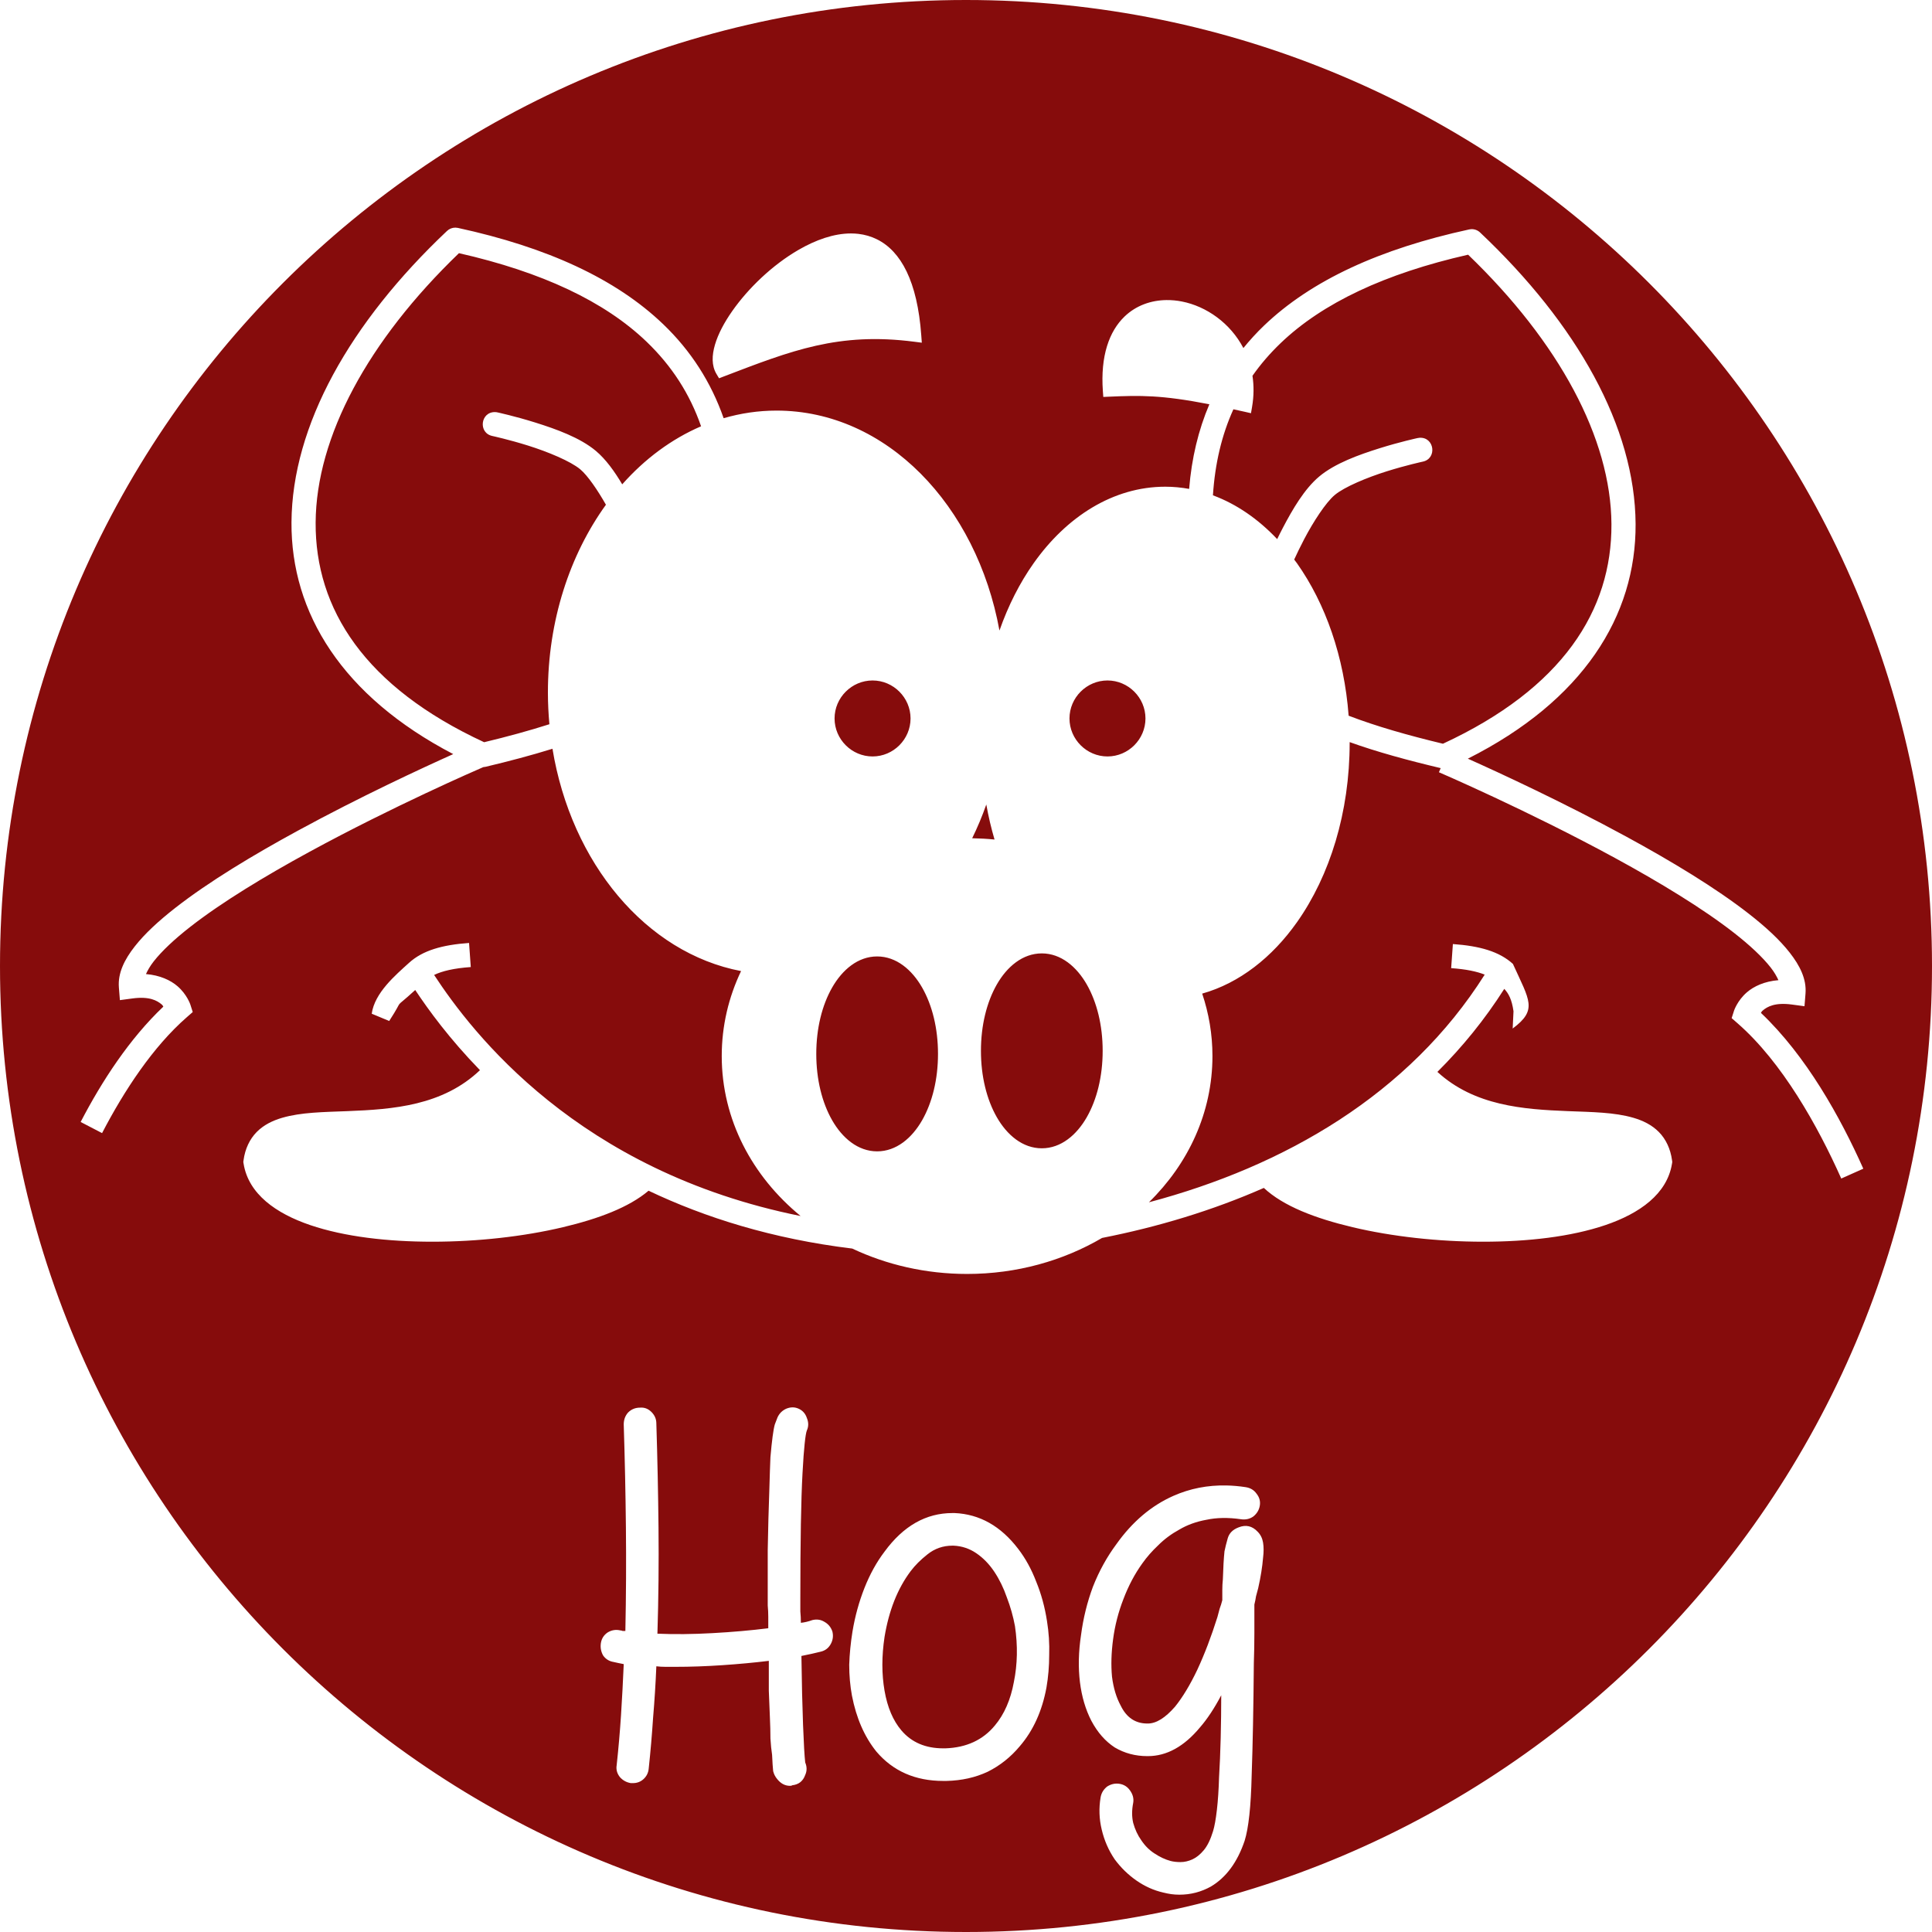<?xml version="1.0" encoding="UTF-8"?>
<!DOCTYPE svg PUBLIC "-//W3C//DTD SVG 1.1//EN" "http://www.w3.org/Graphics/SVG/1.1/DTD/svg11.dtd">
<svg version="1.1" xmlns="http://www.w3.org/2000/svg" xmlns:xlink="http://www.w3.org/1999/xlink" x="0" y="0" width="256" height="256" viewBox="0, 0, 256, 256">
  <g id="Layer_1">
    <path d="M128,0 C57.326,0 0,57.326 0,128 C0,198.673 57.326,256 128,256 C198.673,256 256,198.673 256,128 C256,57.326 198.673,0 128,0 z M60.353,30.162 C60.46,30.164 60.566,30.176 60.67,30.198 C72.471,32.762 81.579,36.924 87.872,42.955 C91.551,46.48 94.223,50.651 95.886,55.414 C98.13,54.762 100.472,54.406 102.89,54.406 C117.479,54.406 129.417,66.984 132.434,83.55 C133.59,80.252 135.116,77.243 136.958,74.636 C141.31,68.473 147.491,64.491 154.408,64.491 C155.48,64.491 156.534,64.596 157.567,64.781 C157.895,60.722 158.791,56.977 160.247,53.567 C153.855,52.32 151.041,52.387 146.969,52.562 L146.192,52.597 L146.136,51.822 C145.8,47.174 146.97,43.897 149.014,41.937 C150.547,40.468 152.525,39.786 154.561,39.761 C155.239,39.753 155.924,39.817 156.601,39.95 C159.864,40.589 163.027,42.818 164.755,46.119 C165.593,45.088 166.495,44.096 167.476,43.156 C173.769,37.126 182.877,32.965 194.678,30.401 C194.767,30.382 194.857,30.37 194.948,30.365 C195.38,30.347 195.801,30.504 196.115,30.801 C208.977,42.95 216.65,56.585 216.725,69.426 C216.796,81.629 209.749,92.843 194.497,100.528 C198.567,102.35 207.01,106.238 215.547,110.887 C221.434,114.094 227.305,117.624 231.737,121.084 C233.953,122.814 235.812,124.521 237.151,126.234 C238.491,127.948 239.392,129.729 239.239,131.648 L239.105,133.331 L237.431,133.106 C235.201,132.807 234.177,133.378 233.562,133.908 C233.37,134.073 233.439,134.075 233.331,134.212 C239.344,139.91 243.858,148.046 246.898,154.858 L243.976,156.162 C240.859,149.177 236.13,140.735 230.245,135.6 L229.453,134.908 L229.773,133.906 C229.773,133.906 230.219,132.565 231.476,131.483 C232.396,130.691 233.804,130.028 235.651,129.878 C235.422,129.377 235.116,128.829 234.63,128.206 C233.548,126.822 231.857,125.24 229.767,123.608 C225.586,120.344 219.819,116.859 214.015,113.698 C202.408,107.377 190.664,102.326 190.664,102.326 L190.898,101.78 C186.536,100.743 182.497,99.649 178.836,98.333 C178.836,98.36 178.837,98.388 178.837,98.416 C178.837,107.647 176.21,116.032 171.858,122.195 C168.561,126.863 164.216,130.274 159.297,131.658 C160.176,134.275 160.656,137.049 160.656,139.93 C160.656,147.415 157.46,154.199 152.24,159.309 C170.195,154.542 186.707,145.019 196.731,129.142 C195.684,128.722 194.26,128.424 192.286,128.283 L192.514,125.091 C196.084,125.345 198.662,126.08 200.469,127.722 C202.667,132.576 203.778,133.792 200.437,136.286 L200.547,133.998 C200.324,132.409 199.883,131.632 199.325,131.03 C196.74,135.093 193.759,138.75 190.462,142.031 C195.368,146.528 201.844,146.998 207.776,147.231 C210.955,147.356 213.914,147.378 216.436,148.114 C217.697,148.482 218.877,149.054 219.808,149.995 C220.738,150.937 221.347,152.23 221.551,153.726 L221.584,153.964 L221.547,154.2 C220.896,158.209 217.268,160.786 212.72,162.331 C208.172,163.876 202.432,164.535 196.501,164.533 C190.571,164.53 184.462,163.854 179.233,162.612 C174.238,161.426 170.047,159.815 167.465,157.406 C160.634,160.412 153.383,162.587 146.028,164.034 C140.883,167.05 134.732,168.805 128.145,168.805 C122.663,168.805 117.481,167.588 112.93,165.442 C102.341,164.154 93.413,161.33 85.939,157.776 C83.334,159.981 79.324,161.488 74.59,162.612 C69.361,163.854 63.254,164.53 57.323,164.533 C51.393,164.535 45.652,163.876 41.105,162.331 C36.557,160.786 32.929,158.209 32.278,154.2 L32.239,153.964 L32.272,153.726 C32.476,152.23 33.085,150.937 34.015,149.995 C34.946,149.054 36.126,148.482 37.387,148.114 C39.909,147.378 42.87,147.356 46.048,147.231 C52.077,146.994 58.665,146.508 63.598,141.803 C59.54,137.626 56.793,133.852 55.02,131.181 C51.768,134.15 53.83,131.799 51.572,135.286 L49.255,134.322 C49.642,131.55 52.393,129.221 54.2,127.58 C56.007,125.938 58.582,125.202 62.153,124.947 L62.381,128.139 C60.129,128.3 58.598,128.667 57.523,129.186 C62.558,136.866 76.587,155.202 106.084,161.128 C99.674,155.869 95.634,148.342 95.634,139.93 C95.634,135.928 96.548,132.126 98.195,128.673 C85.576,126.268 75.688,114.33 73.206,99.216 C70.422,100.078 67.473,100.863 64.336,101.606 C64.239,101.629 64.14,101.643 64.04,101.647 C63.243,101.991 52.167,106.794 40.976,112.889 C35.173,116.05 29.406,119.536 25.225,122.8 C23.134,124.432 21.444,126.013 20.362,127.397 C19.876,128.019 19.57,128.569 19.34,129.07 C21.189,129.22 22.597,129.883 23.517,130.675 C24.774,131.757 25.219,133.098 25.219,133.098 L25.539,134.1 L24.747,134.792 C20.273,138.696 16.454,144.507 13.525,150.142 L10.686,148.667 C13.507,143.239 17.158,137.637 21.645,133.383 C21.54,133.252 21.608,133.254 21.43,133.1 C20.814,132.571 19.791,131.999 17.561,132.298 L15.887,132.523 L15.753,130.841 C15.6,128.921 16.501,127.14 17.84,125.426 C19.18,123.713 21.04,122.006 23.256,120.276 C27.688,116.817 33.559,113.286 39.447,110.08 C47.741,105.562 55.856,101.809 60.055,99.922 C45.35,92.251 38.553,81.213 38.623,69.223 C38.698,56.382 46.371,42.749 59.233,30.6 C59.535,30.314 59.937,30.157 60.353,30.162 z M112.767,30.933 C113.093,30.933 113.417,30.952 113.737,30.989 C114.591,31.088 115.422,31.322 116.212,31.716 C119.373,33.288 121.555,37.268 122.073,44.433 L122.145,45.409 L121.173,45.284 C111.101,43.98 104.87,46.455 95.903,49.884 L95.275,50.125 L94.931,49.547 C94.275,48.446 94.324,47.077 94.74,45.664 C95.157,44.251 95.959,42.739 97.026,41.217 C99.16,38.174 102.358,35.105 105.808,33.108 C108.072,31.797 110.483,30.93 112.767,30.933 z M60.815,33.547 C48.764,45.144 41.89,57.878 41.823,69.242 C41.756,80.685 48.323,91.014 64.151,98.347 C67.25,97.603 70.121,96.818 72.798,95.964 C72.673,94.584 72.601,93.184 72.601,91.766 C72.601,82.258 75.495,73.516 80.29,66.881 C79.192,64.953 77.882,63.019 76.883,62.184 C75.588,61.104 72.582,59.862 70,59.051 C67.418,58.241 65.247,57.772 65.247,57.772 C63.338,57.379 63.655,54.563 65.603,54.605 C65.71,54.607 65.816,54.62 65.92,54.644 C65.92,54.644 68.222,55.14 70.958,55.998 C73.693,56.857 76.847,57.987 78.933,59.728 C80.288,60.859 81.446,62.494 82.448,64.178 C85.432,60.807 88.975,58.17 92.895,56.486 C91.403,52.178 88.999,48.465 85.658,45.264 C80.097,39.935 71.808,36.041 60.815,33.547 z M194.533,33.748 C183.54,36.243 175.252,40.138 169.69,45.467 C168.281,46.817 167.038,48.258 165.959,49.795 C166.153,51.081 166.155,52.459 165.905,53.919 L165.762,54.753 L164.937,54.564 C164.39,54.438 163.939,54.345 163.433,54.233 C161.896,57.614 160.994,61.396 160.72,65.633 C163.871,66.796 166.75,68.808 169.233,71.434 C169.468,70.953 169.719,70.446 170,69.912 C171.256,67.521 172.831,64.786 174.815,63.13 C176.901,61.389 180.055,60.258 182.79,59.4 C185.526,58.542 187.826,58.047 187.826,58.047 C187.915,58.026 188.006,58.013 188.097,58.008 C190.087,57.89 190.457,60.789 188.501,61.175 C188.501,61.175 186.33,61.643 183.748,62.453 C181.166,63.263 178.16,64.505 176.865,65.586 C175.672,66.582 174.014,69.151 172.833,71.4 C172.283,72.446 171.829,73.4 171.487,74.145 C171.609,74.311 171.738,74.467 171.858,74.636 C175.64,79.991 178.116,87.026 178.701,94.834 C182.375,96.245 186.558,97.434 191.197,98.548 C207.025,91.215 213.592,80.888 213.525,69.445 C213.458,58.081 206.584,45.346 194.533,33.748 z M115.619,90.166 C112.857,90.166 110.584,92.438 110.584,95.2 C110.584,97.961 112.857,100.234 115.619,100.234 C118.38,100.234 120.653,97.961 120.653,95.2 C120.653,92.438 118.38,90.166 115.619,90.166 z M146.747,90.166 C143.985,90.166 141.712,92.438 141.712,95.2 C141.712,97.961 143.985,100.234 146.747,100.234 C149.508,100.234 151.781,97.961 151.781,95.2 C151.781,92.438 149.508,90.166 146.747,90.166 z M130.69,106.6 C130.148,108.147 129.52,109.639 128.819,111.072 C129.817,111.09 130.806,111.145 131.781,111.242 C131.342,109.743 130.973,108.195 130.69,106.6 z M138.044,126.33 C135.502,126.33 133.428,128.097 132.084,130.448 C130.74,132.8 129.98,135.872 129.98,139.244 C129.98,142.615 130.74,145.686 132.084,148.037 C133.428,150.389 135.502,152.156 138.044,152.156 C140.585,152.156 142.661,150.389 144.005,148.037 C145.348,145.686 146.109,142.613 146.109,139.242 C146.109,135.871 145.348,132.8 144.005,130.448 C142.661,128.097 140.585,126.33 138.044,126.33 z M116.225,126.733 C113.683,126.733 111.608,128.501 110.264,130.853 C108.92,133.205 108.161,136.276 108.161,139.647 C108.161,143.018 108.92,146.089 110.264,148.441 C111.608,150.792 113.683,152.561 116.225,152.561 C118.767,152.561 120.842,150.792 122.186,148.441 C123.53,146.089 124.29,143.018 124.29,139.647 C124.29,136.276 123.53,133.205 122.186,130.853 C120.842,128.501 118.767,126.733 116.225,126.733 z M105.022,186.483 C105.298,186.483 105.567,186.544 105.831,186.664 C106.359,186.904 106.72,187.311 106.912,187.887 C107.152,188.463 107.152,189.016 106.912,189.544 C106.816,189.784 106.719,190.36 106.623,191.272 C106.527,192.136 106.432,193.455 106.336,195.231 C106.24,196.959 106.168,199.192 106.12,201.928 C106.072,204.664 106.048,208 106.048,211.936 L106.048,213.52 C106.096,214 106.12,214.503 106.12,215.031 C106.6,214.983 107.103,214.864 107.631,214.672 C108.207,214.528 108.735,214.599 109.215,214.887 C109.743,215.175 110.103,215.607 110.295,216.183 C110.439,216.759 110.368,217.311 110.08,217.839 C109.792,218.367 109.36,218.703 108.784,218.847 C108.4,218.943 107.991,219.04 107.559,219.136 C107.127,219.232 106.672,219.327 106.192,219.423 C106.24,223.023 106.312,226.071 106.408,228.567 C106.504,231.063 106.599,232.72 106.695,233.536 C106.935,234.112 106.935,234.664 106.695,235.192 C106.407,236.008 105.833,236.463 104.969,236.559 C104.921,236.607 104.824,236.631 104.68,236.631 C104.008,236.631 103.431,236.319 102.951,235.695 C102.711,235.407 102.544,235.071 102.448,234.687 C102.4,234.255 102.353,233.536 102.305,232.528 C102.209,231.904 102.135,231.183 102.087,230.367 C102.087,229.551 102.063,228.615 102.015,227.559 C101.967,226.455 101.92,225.279 101.872,224.031 L101.872,220.072 C99.904,220.312 97.84,220.503 95.68,220.647 C93.568,220.791 91.503,220.864 89.487,220.864 L88.192,220.864 C87.76,220.864 87.353,220.84 86.969,220.792 C86.873,223.096 86.728,225.375 86.536,227.631 C86.392,229.839 86.199,232.072 85.959,234.328 C85.911,234.904 85.672,235.383 85.24,235.767 C84.856,236.103 84.4,236.272 83.872,236.272 L83.584,236.272 C83.008,236.176 82.528,235.912 82.144,235.48 C81.76,235 81.616,234.471 81.712,233.895 C81.952,231.687 82.143,229.48 82.287,227.272 C82.431,225.016 82.552,222.759 82.648,220.503 L81.928,220.359 C81.736,220.311 81.52,220.264 81.28,220.216 C80.704,220.12 80.248,219.831 79.912,219.351 C79.624,218.823 79.527,218.271 79.623,217.695 C79.719,217.119 80.007,216.664 80.487,216.328 C81.015,215.992 81.591,215.895 82.215,216.039 C82.311,216.039 82.409,216.063 82.505,216.111 L82.864,216.111 C82.96,211.455 82.984,206.871 82.936,202.359 C82.888,197.799 82.792,193.263 82.648,188.751 C82.648,188.127 82.839,187.599 83.223,187.167 C83.655,186.735 84.184,186.52 84.808,186.52 C85.384,186.472 85.888,186.663 86.32,187.095 C86.752,187.527 86.969,188.032 86.969,188.608 C87.113,193.168 87.208,197.775 87.256,202.431 C87.304,207.087 87.256,211.768 87.112,216.472 C89.368,216.568 91.792,216.544 94.384,216.4 C97.024,216.256 99.496,216.039 101.8,215.751 L101.8,214.239 C101.8,213.759 101.776,213.256 101.728,212.728 L101.728,205.383 C101.776,202.599 101.848,199.912 101.944,197.32 C101.992,195.592 102.039,194.176 102.087,193.072 C102.183,191.968 102.28,191.056 102.376,190.336 C102.472,189.616 102.568,189.087 102.664,188.751 C102.808,188.367 102.927,188.056 103.023,187.816 C103.263,187.287 103.648,186.904 104.176,186.664 C104.464,186.544 104.746,186.483 105.022,186.483 z M162.517,196.831 C163.348,196.849 164.195,196.924 165.059,197.056 C165.683,197.152 166.162,197.44 166.498,197.92 C166.882,198.4 167.027,198.927 166.931,199.503 C166.835,200.079 166.547,200.56 166.067,200.944 C165.587,201.28 165.035,201.399 164.411,201.303 C162.731,201.063 161.219,201.087 159.875,201.375 C158.531,201.615 157.331,202.048 156.275,202.672 C155.219,203.248 154.283,203.943 153.467,204.759 C152.651,205.527 151.956,206.32 151.38,207.136 C150.372,208.528 149.531,210.111 148.859,211.887 C148.187,213.615 147.73,215.392 147.49,217.216 C147.25,218.992 147.203,220.647 147.347,222.183 C147.539,223.671 147.922,224.944 148.498,226 C149.266,227.584 150.442,228.375 152.026,228.375 L152.098,228.375 C153.202,228.375 154.402,227.632 155.698,226.144 C156.706,224.896 157.691,223.263 158.651,221.247 C159.611,219.183 160.499,216.856 161.315,214.264 C161.411,213.88 161.507,213.519 161.603,213.183 C161.747,212.799 161.866,212.415 161.962,212.031 L161.962,210.664 C161.962,210.184 161.986,209.727 162.034,209.295 C162.082,207.711 162.155,206.463 162.251,205.551 C162.347,205.071 162.491,204.495 162.683,203.823 C162.875,203.151 163.355,202.671 164.123,202.383 C165.083,201.999 165.924,202.191 166.644,202.959 C167.028,203.343 167.266,203.824 167.362,204.4 C167.458,204.976 167.458,205.648 167.362,206.416 C167.266,207.615 167.051,208.959 166.715,210.447 C166.619,210.831 166.522,211.192 166.426,211.528 C166.378,211.864 166.307,212.224 166.211,212.608 L166.211,216.351 C166.211,217.647 166.187,218.991 166.139,220.383 C166.091,226.239 165.995,231.207 165.851,235.287 C165.755,239.367 165.443,242.248 164.915,243.928 C163.955,246.76 162.467,248.775 160.451,249.975 C159.155,250.695 157.763,251.056 156.275,251.056 C155.891,251.056 155.531,251.031 155.195,250.983 C154.859,250.935 154.499,250.863 154.115,250.767 C152.867,250.479 151.691,249.951 150.587,249.183 C149.483,248.415 148.522,247.479 147.706,246.375 C146.89,245.175 146.316,243.856 145.98,242.416 C145.644,241.024 145.594,239.607 145.834,238.167 C145.93,237.591 146.218,237.112 146.698,236.728 C147.226,236.392 147.779,236.271 148.355,236.367 C148.931,236.463 149.387,236.751 149.723,237.231 C150.107,237.759 150.251,238.311 150.155,238.887 C149.963,239.847 149.963,240.735 150.155,241.551 C150.395,242.415 150.754,243.184 151.234,243.856 C151.714,244.576 152.29,245.151 152.962,245.583 C153.682,246.063 154.403,246.4 155.123,246.592 C155.507,246.688 155.939,246.736 156.419,246.736 C156.947,246.736 157.475,246.615 158.003,246.375 C158.531,246.135 159.035,245.727 159.515,245.151 C159.995,244.575 160.403,243.735 160.739,242.631 C160.931,242.007 161.1,241.071 161.244,239.823 C161.388,238.575 161.483,237.135 161.531,235.503 C161.627,233.919 161.699,232.192 161.747,230.32 C161.795,228.4 161.819,226.503 161.819,224.631 C160.907,226.359 159.971,227.776 159.011,228.88 C156.899,231.424 154.594,232.695 152.098,232.695 L152.026,232.695 C150.442,232.695 149.002,232.312 147.706,231.544 C146.458,230.728 145.427,229.552 144.611,228.016 C143.843,226.528 143.338,224.823 143.098,222.903 C142.858,220.935 142.908,218.847 143.244,216.639 C143.532,214.431 144.058,212.295 144.826,210.231 C145.642,208.167 146.675,206.296 147.923,204.615 C150.035,201.64 152.555,199.504 155.483,198.208 C157.679,197.236 160.024,196.777 162.517,196.831 z M126.206,200.487 L126.495,200.487 C129.807,200.631 132.615,202.215 134.919,205.239 C135.879,206.487 136.671,207.927 137.295,209.559 C137.967,211.191 138.446,212.944 138.734,214.816 C138.974,216.304 139.071,217.792 139.023,219.28 C139.023,220.768 138.902,222.208 138.662,223.6 C138.086,226.72 136.91,229.311 135.134,231.375 C133.934,232.815 132.519,233.943 130.887,234.759 C129.255,235.527 127.431,235.935 125.415,235.983 L124.983,235.983 C121.287,235.983 118.334,234.687 116.126,232.095 C114.542,230.127 113.463,227.656 112.887,224.68 C112.647,223.384 112.526,222.015 112.526,220.575 C112.574,219.135 112.719,217.671 112.959,216.183 C113.295,214.167 113.822,212.247 114.542,210.423 C115.262,208.599 116.15,206.992 117.206,205.6 C119.702,202.192 122.702,200.487 126.206,200.487 z M126.206,204.808 C124.958,204.808 123.855,205.191 122.895,205.959 C121.983,206.679 121.238,207.424 120.662,208.192 C118.934,210.496 117.782,213.399 117.206,216.903 C116.822,219.447 116.822,221.823 117.206,224.031 C117.59,226.239 118.335,227.991 119.439,229.287 C120.783,230.871 122.631,231.664 124.983,231.664 L125.27,231.664 C128.054,231.568 130.239,230.559 131.823,228.639 C133.071,227.151 133.91,225.232 134.342,222.88 C134.822,220.528 134.871,218.056 134.487,215.464 C134.247,214.168 133.886,212.895 133.406,211.647 C132.974,210.399 132.423,209.272 131.751,208.264 C131.079,207.256 130.287,206.44 129.375,205.816 C128.463,205.192 127.455,204.856 126.351,204.808 L126.206,204.808 z" fill="#800000" id="Layer_1" opacity="0.95"/>
  </g>
</svg>
